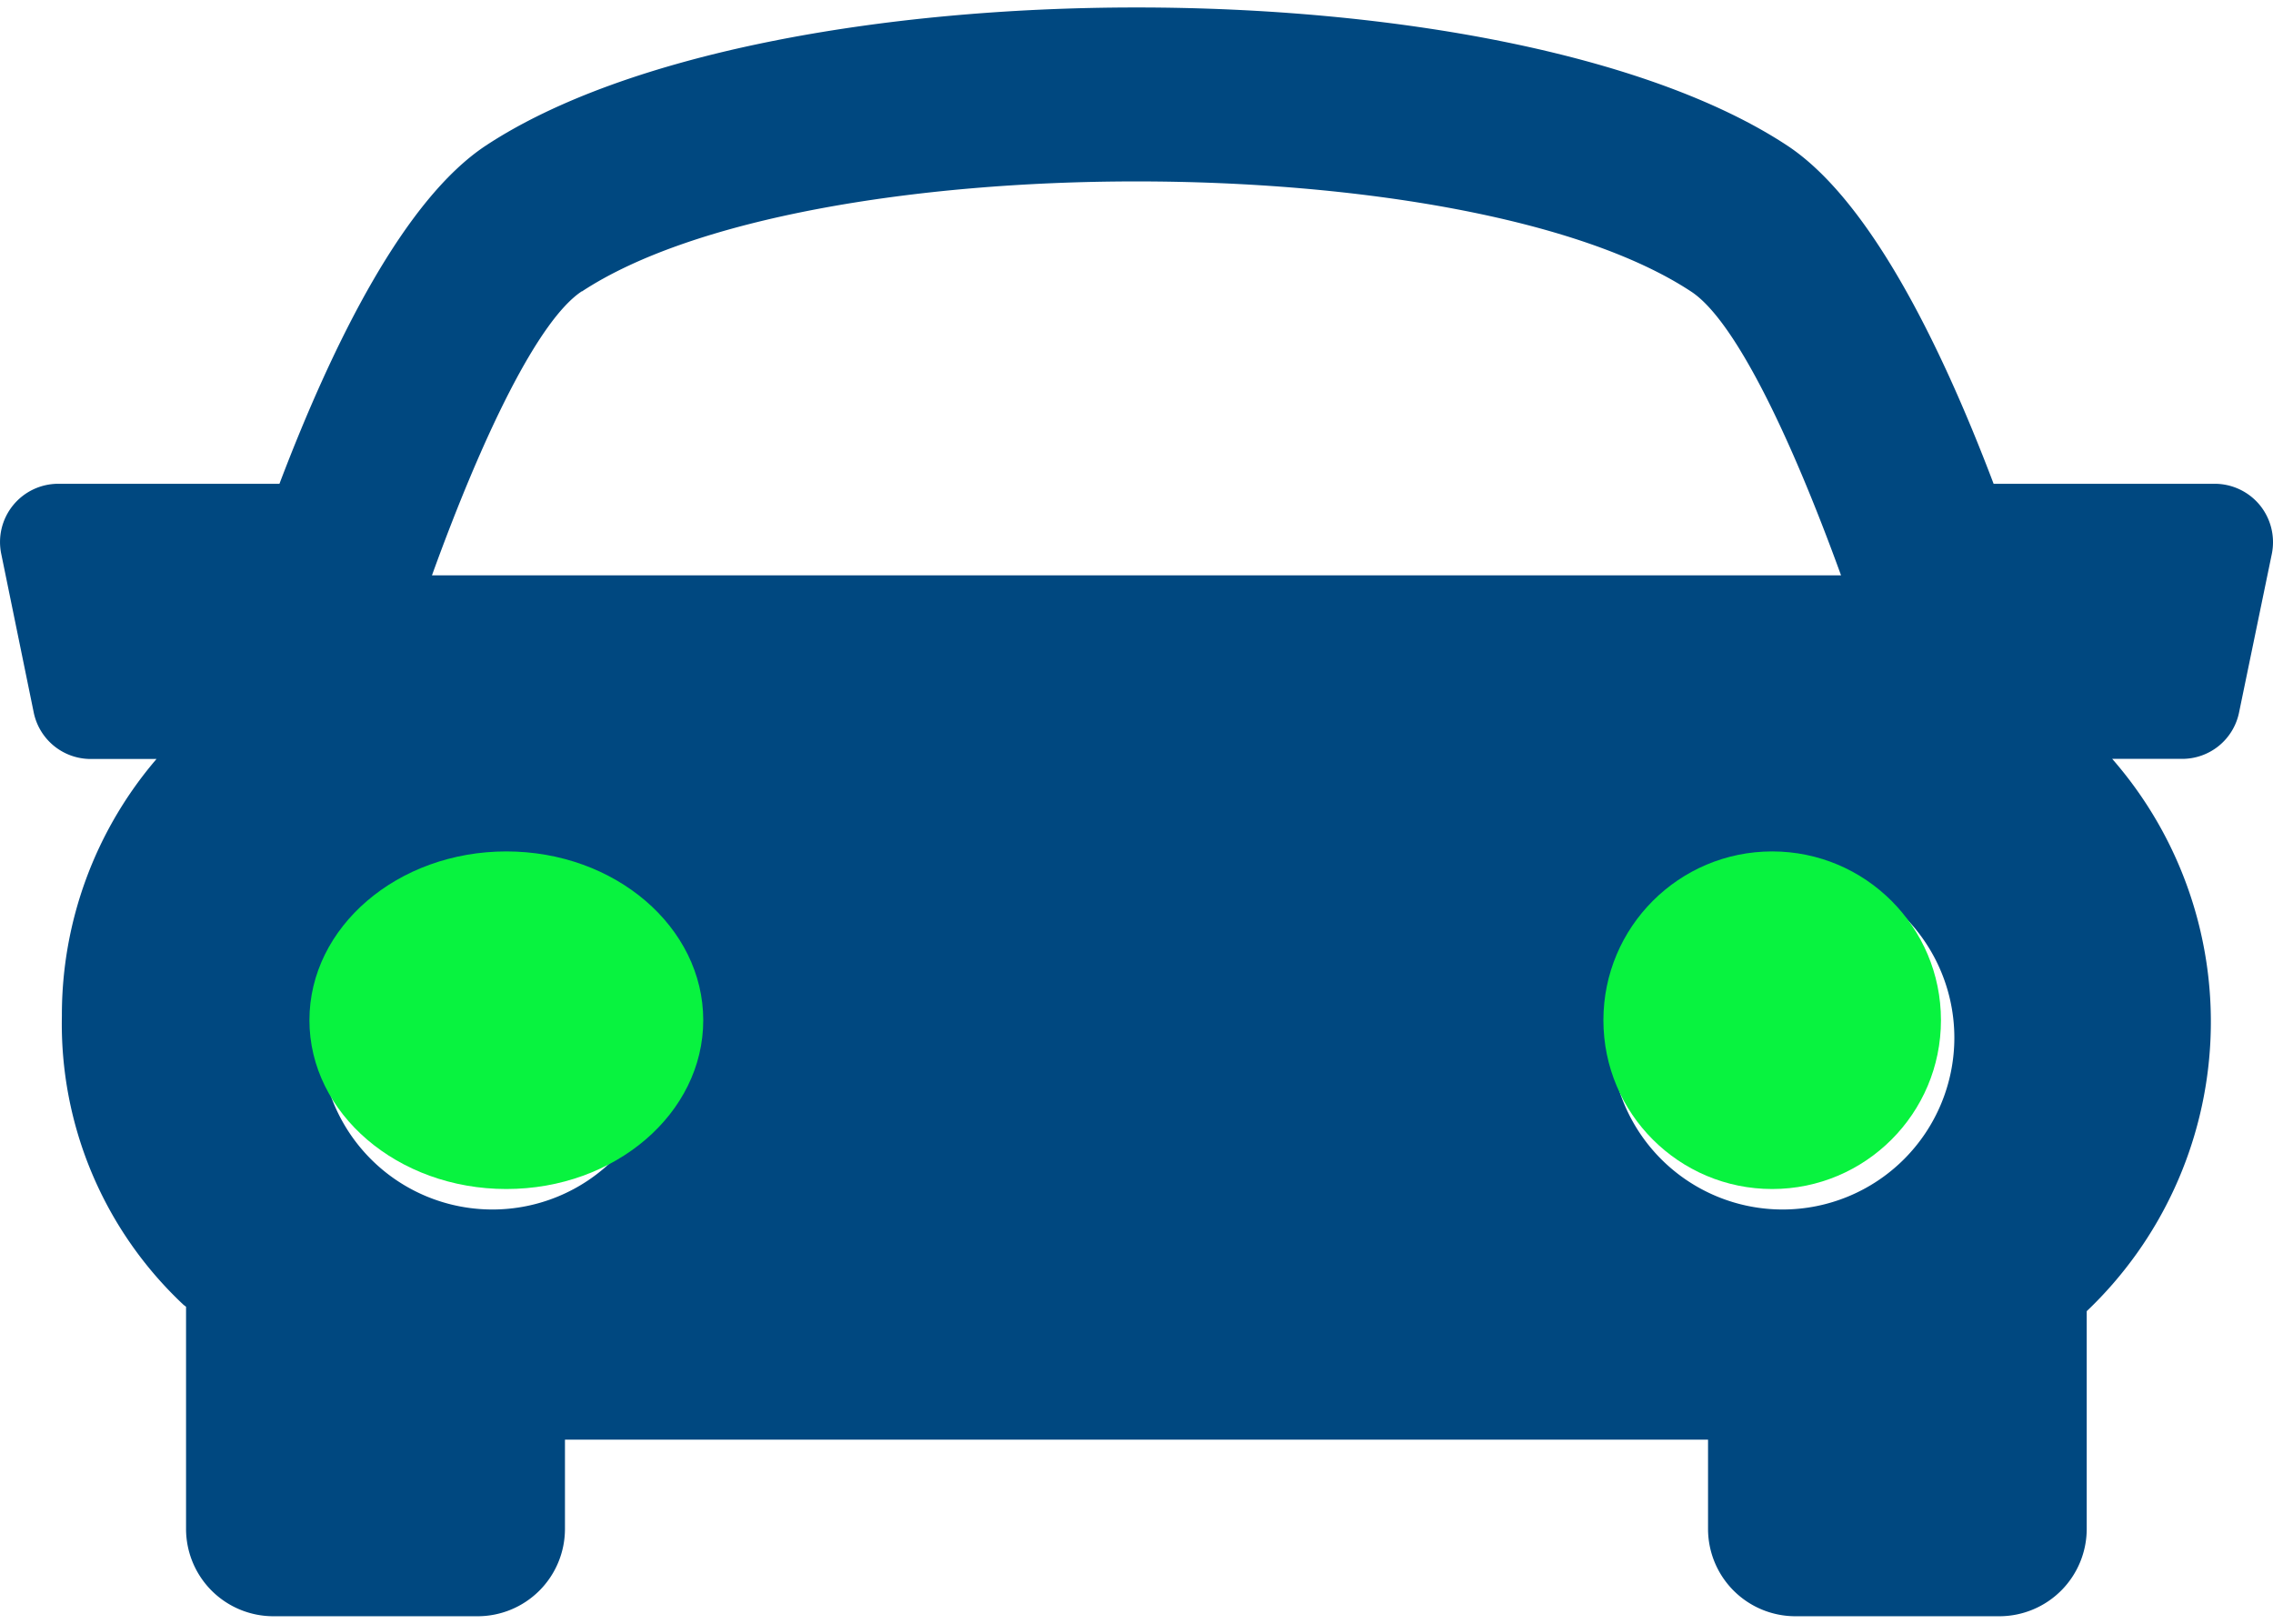 <svg xmlns="http://www.w3.org/2000/svg" width="35" height="25" viewBox="0 0 40.402 28.594"><defs><style>.a{fill:#004880;}.b{fill:#08f33f;}</style></defs><g transform="translate(-2958 -1231)"><g transform="translate(2958 1231)"><g transform="translate(0 0)"><path class="a" d="M40.17,14.555a1.039,1.039,0,0,0-.8-.382H35.436c-.97-2.559-2.234-5.067-3.671-6.013-4.971-3.27-18.155-3.27-23.126,0-1.438.948-2.7,3.458-3.672,6.013H1.034A1.035,1.035,0,0,0,.022,15.418L.6,18.24a1.034,1.034,0,0,0,1.013.824H2.782A6.985,6.985,0,0,0,1.1,23.629a6.839,6.839,0,0,0,2.161,5.135c.016.013.031.023.046.036v3.949A1.553,1.553,0,0,0,4.863,34.3H8.49a1.553,1.553,0,0,0,1.552-1.552V31.162H30.36v1.587A1.553,1.553,0,0,0,31.912,34.3h3.627a1.554,1.554,0,0,0,1.552-1.552V28.878a7.1,7.1,0,0,0,.453-9.816h1.242a1.031,1.031,0,0,0,1.013-.826l.583-2.821A1.043,1.043,0,0,0,40.17,14.555Zm-29.827-3.8c3.962-2.608,15.754-2.608,19.714,0,.77.5,1.76,2.546,2.667,5.045H7.678C8.583,13.3,9.573,11.258,10.343,10.751ZM5.7,24.018a3.053,3.053,0,1,1,3.053,3.053A3.052,3.052,0,0,1,5.7,24.018Zm25.985,3.053a3.052,3.052,0,1,1,3.053-3.053A3.053,3.053,0,0,1,31.687,27.071Z" transform="translate(0 -5.707)"/></g></g><ellipse class="b" cx="3.5" cy="3" rx="3.5" ry="3" transform="translate(2963.5 1246)"/><circle class="b" cx="3" cy="3" r="3" transform="translate(2986.5 1246)"/></g></svg>
